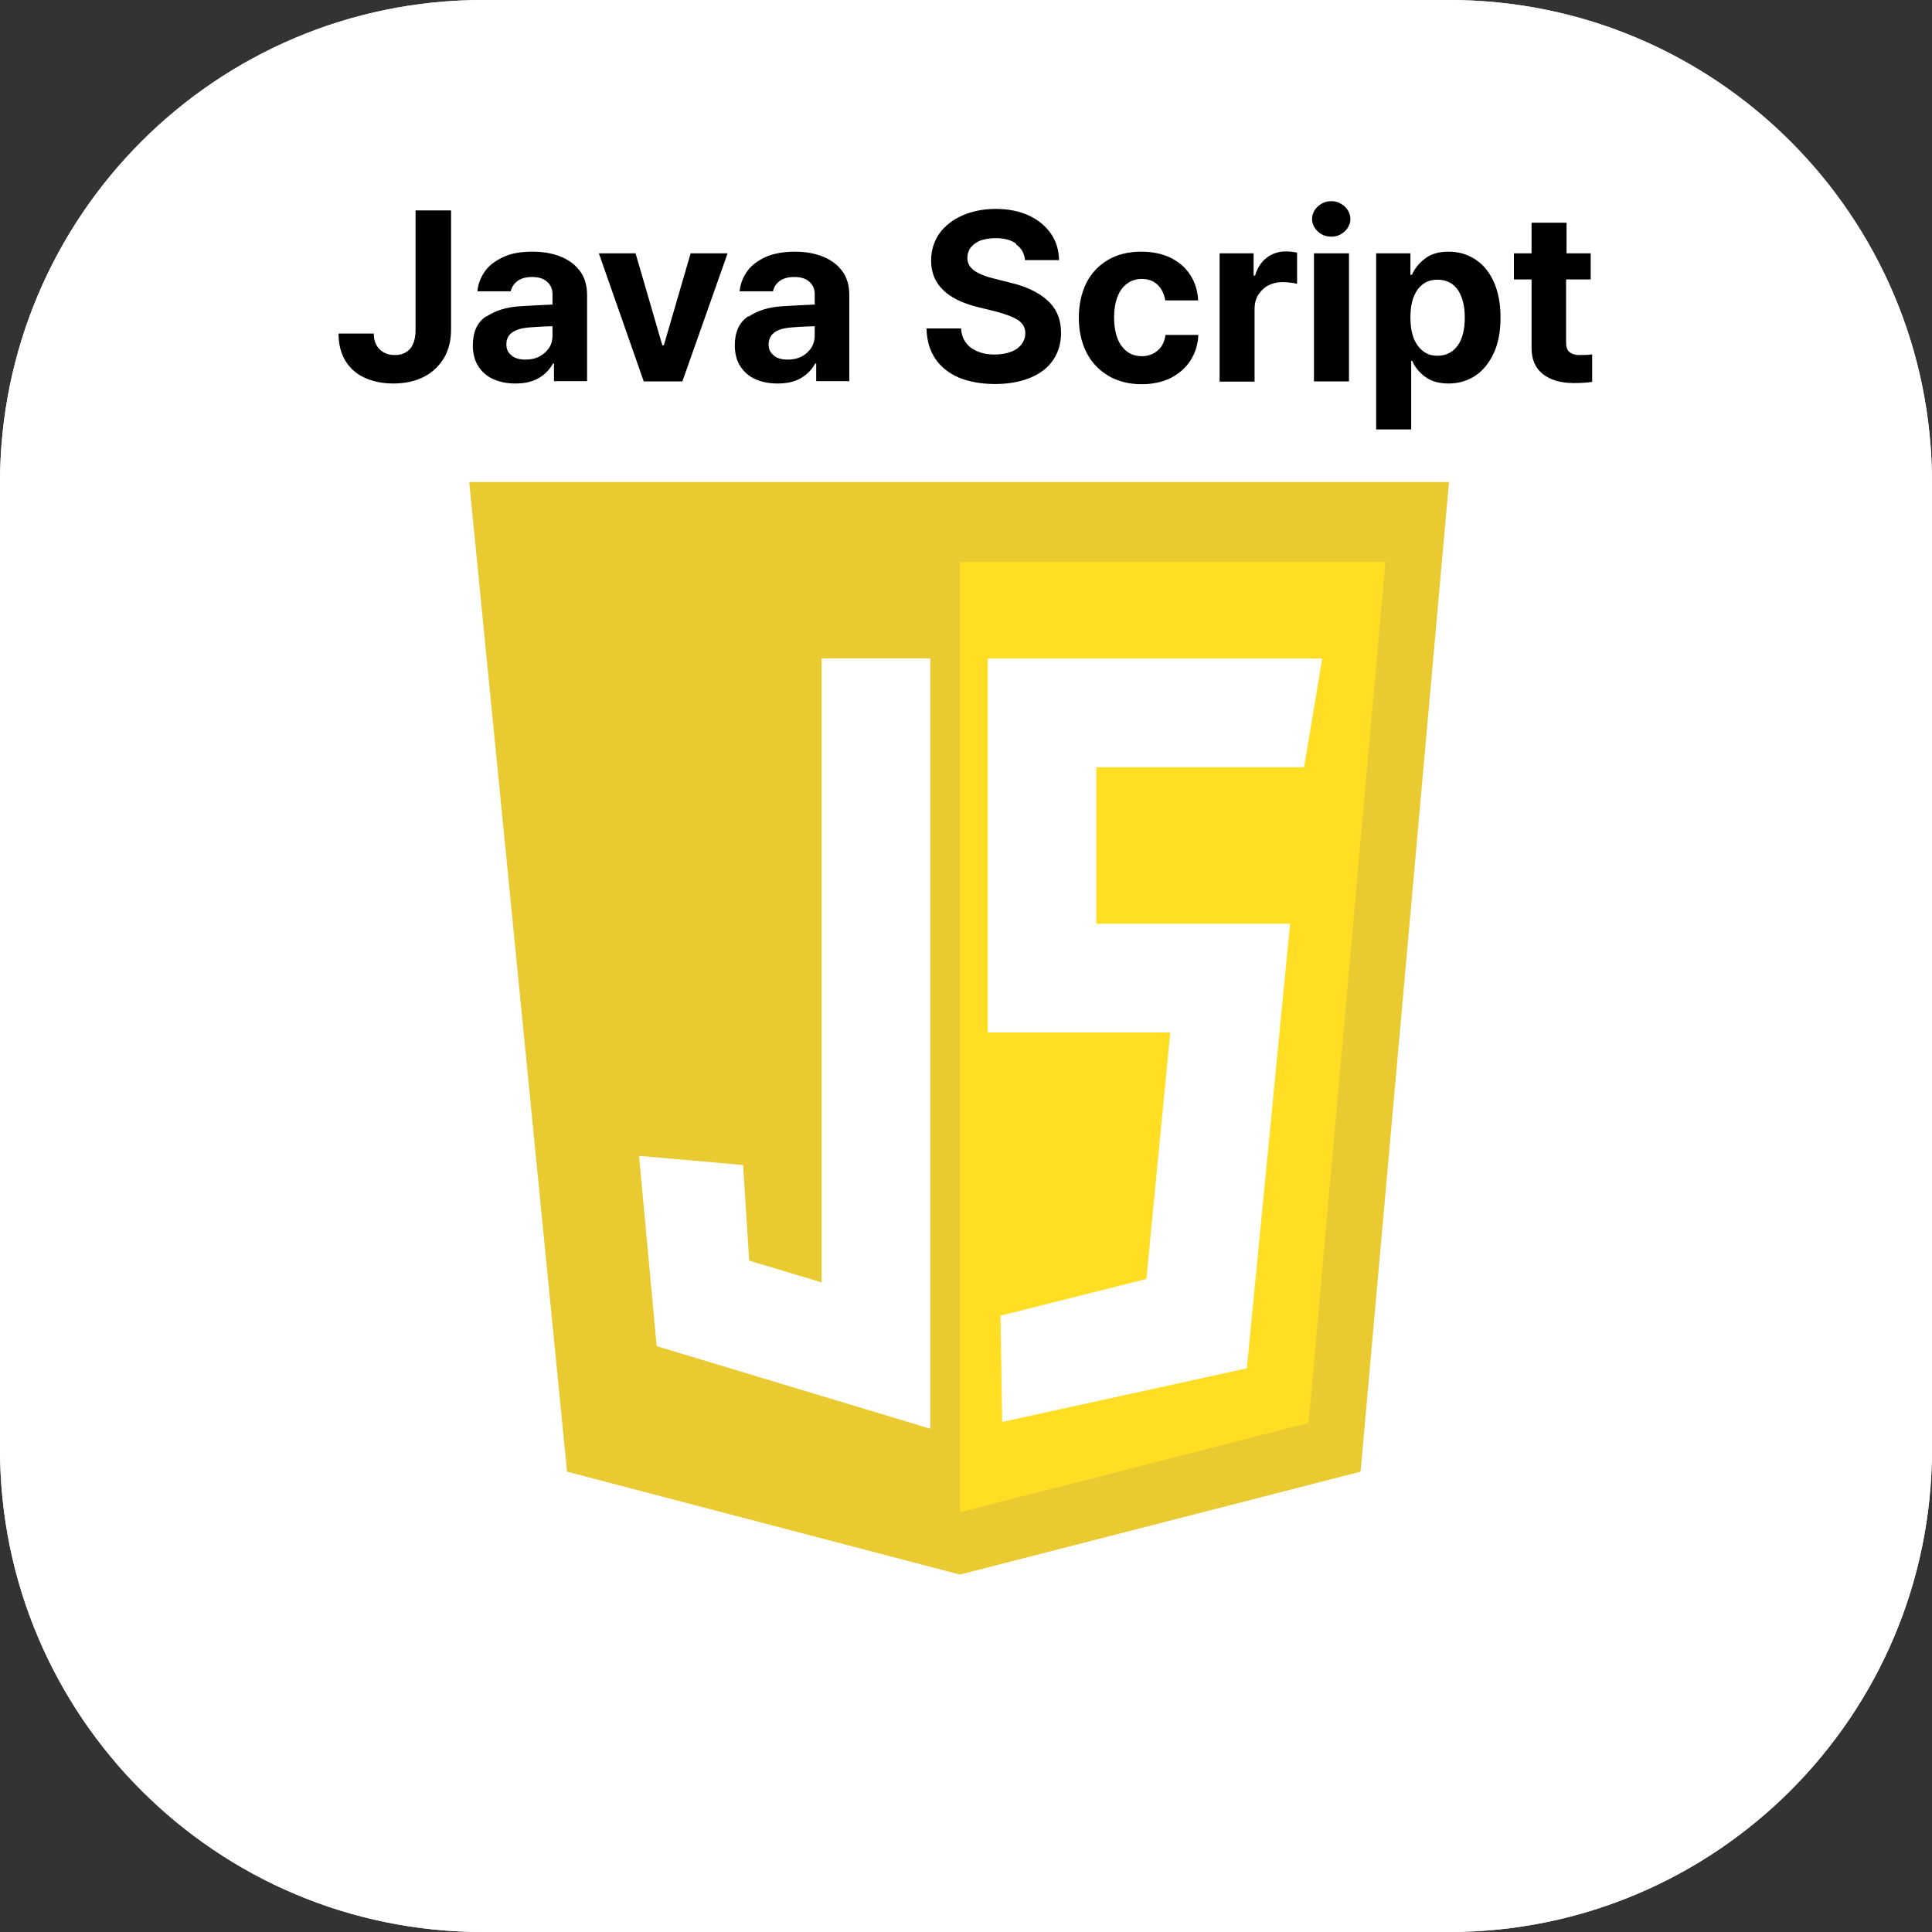 <svg width="30" height="30" viewBox="0 0 30 30" fill="none" xmlns="http://www.w3.org/2000/svg">
<rect x="0" y="0" width="30" height="30" fill="#333333" stroke="none"/>
<path d="M22.5 0H7.5C3.358 0 0 3.358 0 7.5V22.5C0 26.642 3.358 30 7.5 30H22.5C26.642 30 30 26.642 30 22.5V7.5C30 3.358 26.642 0 22.5 0Z" fill="white"/>
<path d="M14.906 24.45L21.127 22.852L22.5 7.485H7.286L8.805 22.852L14.906 24.45Z" fill="#E44D26"/>
<path d="M8.279 8.726L9.599 22.095L14.909 23.482V8.726H8.279Z" fill="#E44D26"/>
<path d="M21.513 8.726H14.909V23.482L20.32 22.095L21.513 8.726Z" fill="#F16529"/>
<path d="M22.5 0H7.5C3.358 0 0 3.358 0 7.5V22.5C0 26.642 3.358 30 7.5 30H22.5C26.642 30 30 26.642 30 22.5V7.5C30 3.358 26.642 0 22.5 0Z" fill="white"/>
<path d="M14.906 24.45L21.127 22.852L22.5 7.485H7.286L8.805 22.852L14.906 24.45Z" fill="#EACA31"/>
<path d="M8.279 8.726L9.599 22.095L14.909 23.482V8.726H8.279Z" fill="#EACA31"/>
<path d="M21.513 8.726H14.909V23.482L20.32 22.095L21.513 8.726Z" fill="#FFDE24"/>
<path d="M14.445 22.185L10.197 20.903L9.923 17.948L11.539 18.09L11.633 19.575L12.758 19.913V10.223H14.445V22.185Z" fill="white"/>
<path d="M15.562 22.08L15.536 20.43L17.801 19.86L18.172 16.031H15.337V10.226H20.531L20.249 11.914H17.024V14.344H20.032L19.361 21.247L15.562 22.08Z" fill="white"/>
<path d="M7.004 3.27V5.119C7.004 5.288 6.967 5.438 6.892 5.562C6.817 5.685 6.712 5.787 6.577 5.854C6.442 5.922 6.284 5.955 6.108 5.955C5.943 5.955 5.797 5.925 5.669 5.869C5.542 5.813 5.437 5.723 5.366 5.607C5.294 5.49 5.257 5.348 5.257 5.179H5.804C5.804 5.284 5.834 5.363 5.894 5.423C5.954 5.483 6.033 5.513 6.131 5.513C6.236 5.513 6.314 5.479 6.371 5.412C6.427 5.344 6.453 5.247 6.453 5.115V3.267H7.001L7.004 3.27Z" fill="black"/>
<path d="M7.552 4.916C7.691 4.823 7.867 4.766 8.084 4.755C8.219 4.748 8.384 4.736 8.579 4.729V4.568C8.579 4.485 8.549 4.421 8.493 4.373C8.437 4.324 8.362 4.301 8.261 4.301C8.171 4.301 8.096 4.32 8.039 4.361C7.983 4.403 7.946 4.455 7.931 4.523H7.413C7.424 4.406 7.466 4.301 7.533 4.208C7.601 4.114 7.702 4.043 7.826 3.986C7.949 3.93 8.099 3.908 8.272 3.908C8.422 3.908 8.564 3.93 8.692 3.979C8.819 4.028 8.921 4.099 8.999 4.2C9.078 4.301 9.116 4.429 9.116 4.579V5.918H8.602V5.644H8.587C8.534 5.741 8.459 5.816 8.362 5.873C8.264 5.929 8.144 5.955 8.006 5.955C7.874 5.955 7.762 5.933 7.661 5.888C7.559 5.843 7.484 5.775 7.428 5.689C7.372 5.603 7.342 5.49 7.342 5.363C7.342 5.156 7.409 5.006 7.548 4.913L7.552 4.916ZM7.946 5.524C8.002 5.565 8.073 5.584 8.159 5.584C8.238 5.584 8.313 5.569 8.377 5.535C8.441 5.501 8.489 5.456 8.527 5.4C8.564 5.344 8.579 5.28 8.579 5.213V5.066C8.523 5.066 8.452 5.07 8.366 5.074C8.279 5.078 8.216 5.085 8.171 5.089C8.077 5.1 8.002 5.126 7.946 5.168C7.889 5.209 7.863 5.273 7.863 5.348C7.863 5.423 7.889 5.479 7.946 5.52V5.524Z" fill="black"/>
<path d="M10.604 5.922H9.996L9.299 3.934H9.869L10.285 5.363H10.308L10.724 3.934H11.298L10.596 5.922H10.604Z" fill="black"/>
<path d="M11.624 4.916C11.763 4.823 11.939 4.766 12.156 4.755C12.291 4.748 12.456 4.736 12.651 4.729V4.568C12.651 4.485 12.621 4.421 12.565 4.373C12.509 4.324 12.434 4.301 12.333 4.301C12.243 4.301 12.168 4.32 12.111 4.361C12.055 4.399 12.018 4.455 12.003 4.523H11.485C11.496 4.406 11.538 4.301 11.605 4.208C11.673 4.114 11.774 4.043 11.898 3.986C12.025 3.934 12.171 3.908 12.344 3.908C12.494 3.908 12.636 3.93 12.764 3.979C12.891 4.028 12.993 4.099 13.071 4.2C13.15 4.301 13.188 4.429 13.188 4.579V5.918H12.674V5.644H12.659C12.606 5.741 12.531 5.816 12.434 5.873C12.336 5.929 12.216 5.955 12.074 5.955C11.943 5.955 11.83 5.933 11.729 5.888C11.628 5.843 11.553 5.775 11.496 5.689C11.44 5.603 11.41 5.49 11.41 5.363C11.41 5.156 11.478 5.006 11.616 4.913L11.624 4.916ZM12.018 5.524C12.07 5.565 12.145 5.584 12.231 5.584C12.31 5.584 12.385 5.569 12.449 5.535C12.513 5.501 12.561 5.456 12.599 5.4C12.633 5.344 12.651 5.28 12.651 5.213V5.066C12.595 5.066 12.524 5.07 12.438 5.074C12.351 5.078 12.288 5.085 12.243 5.089C12.149 5.1 12.07 5.126 12.018 5.168C11.965 5.209 11.935 5.273 11.935 5.348C11.935 5.423 11.961 5.479 12.018 5.52V5.524Z" fill="black"/>
<path d="M15.778 3.784C15.699 3.724 15.591 3.698 15.459 3.698C15.369 3.698 15.29 3.713 15.223 3.735C15.159 3.762 15.107 3.799 15.073 3.844C15.039 3.889 15.021 3.945 15.021 4.002C15.021 4.088 15.058 4.155 15.137 4.208C15.216 4.26 15.317 4.298 15.444 4.328L15.681 4.388C15.924 4.444 16.119 4.534 16.262 4.662C16.404 4.789 16.476 4.958 16.476 5.168C16.476 5.329 16.434 5.472 16.352 5.592C16.269 5.712 16.153 5.802 15.999 5.865C15.845 5.929 15.662 5.963 15.452 5.963C15.242 5.963 15.05 5.929 14.893 5.865C14.736 5.798 14.612 5.7 14.525 5.573C14.439 5.445 14.39 5.288 14.387 5.1H14.923C14.931 5.232 14.983 5.329 15.077 5.4C15.171 5.468 15.294 5.505 15.444 5.505C15.538 5.505 15.624 5.49 15.695 5.464C15.767 5.438 15.823 5.397 15.861 5.348C15.898 5.299 15.921 5.239 15.921 5.175C15.921 5.089 15.883 5.022 15.812 4.973C15.737 4.924 15.624 4.879 15.467 4.838L15.178 4.767C14.698 4.647 14.458 4.407 14.458 4.047C14.458 3.889 14.503 3.747 14.585 3.627C14.672 3.507 14.792 3.413 14.945 3.345C15.099 3.278 15.272 3.244 15.463 3.244C15.654 3.244 15.827 3.278 15.973 3.345C16.119 3.413 16.235 3.507 16.318 3.627C16.401 3.747 16.442 3.885 16.445 4.039H15.917C15.905 3.934 15.861 3.852 15.778 3.795V3.784Z" fill="black"/>
<path d="M17.206 5.831C17.059 5.745 16.947 5.625 16.868 5.468C16.79 5.31 16.752 5.134 16.752 4.931C16.752 4.729 16.793 4.549 16.868 4.395C16.947 4.241 17.059 4.121 17.206 4.035C17.352 3.949 17.524 3.908 17.723 3.908C17.892 3.908 18.042 3.938 18.173 4.001C18.305 4.065 18.406 4.151 18.481 4.268C18.556 4.38 18.597 4.515 18.605 4.665H18.095C18.076 4.564 18.038 4.481 17.974 4.421C17.911 4.361 17.828 4.331 17.731 4.331C17.645 4.331 17.57 4.354 17.502 4.403C17.438 4.451 17.386 4.519 17.352 4.609C17.318 4.699 17.299 4.808 17.299 4.928C17.299 5.048 17.318 5.164 17.352 5.254C17.386 5.344 17.438 5.411 17.502 5.46C17.566 5.509 17.645 5.531 17.731 5.531C17.828 5.531 17.907 5.501 17.974 5.445C18.042 5.389 18.083 5.306 18.098 5.201H18.608C18.601 5.351 18.559 5.483 18.485 5.599C18.41 5.715 18.308 5.801 18.181 5.869C18.049 5.933 17.899 5.966 17.727 5.966C17.528 5.966 17.356 5.921 17.209 5.835L17.206 5.831Z" fill="black"/>
<path d="M18.941 3.934H19.466V4.279H19.489C19.523 4.159 19.586 4.066 19.669 4.002C19.751 3.938 19.852 3.904 19.969 3.904C20.032 3.904 20.089 3.912 20.141 3.923V4.407C20.115 4.399 20.078 4.392 20.032 4.388C19.988 4.384 19.946 4.381 19.909 4.381C19.83 4.381 19.755 4.399 19.691 4.433C19.628 4.467 19.575 4.519 19.538 4.579C19.5 4.639 19.481 4.714 19.481 4.793V5.926H18.938V3.938L18.941 3.934Z" fill="black"/>
<path d="M20.523 3.638C20.478 3.612 20.441 3.578 20.414 3.537C20.388 3.495 20.373 3.45 20.373 3.402C20.373 3.353 20.388 3.304 20.414 3.263C20.441 3.222 20.478 3.188 20.523 3.162C20.568 3.135 20.617 3.124 20.673 3.124C20.729 3.124 20.774 3.135 20.819 3.162C20.864 3.188 20.902 3.222 20.928 3.263C20.954 3.304 20.969 3.353 20.969 3.402C20.969 3.45 20.954 3.495 20.928 3.537C20.902 3.578 20.864 3.612 20.819 3.638C20.774 3.664 20.726 3.675 20.673 3.675C20.62 3.675 20.568 3.664 20.523 3.638ZM20.403 3.934H20.947V5.922H20.403V3.934Z" fill="black"/>
<path d="M21.365 3.934H21.901V4.268H21.924C21.969 4.166 22.037 4.084 22.13 4.013C22.224 3.941 22.344 3.908 22.494 3.908C22.644 3.908 22.779 3.945 22.903 4.024C23.026 4.103 23.12 4.215 23.192 4.369C23.263 4.523 23.3 4.71 23.3 4.928C23.3 5.145 23.267 5.329 23.195 5.483C23.124 5.636 23.03 5.753 22.907 5.835C22.787 5.914 22.648 5.955 22.494 5.955C22.34 5.955 22.228 5.921 22.134 5.854C22.04 5.786 21.973 5.704 21.928 5.603H21.913V6.668H21.369V3.934H21.365ZM21.947 5.239C21.98 5.329 22.029 5.396 22.093 5.449C22.157 5.501 22.232 5.524 22.322 5.524C22.456 5.524 22.561 5.468 22.637 5.363C22.712 5.254 22.745 5.108 22.745 4.928C22.745 4.748 22.708 4.609 22.637 4.5C22.561 4.395 22.456 4.343 22.322 4.343C22.186 4.343 22.085 4.395 22.01 4.5C21.935 4.605 21.901 4.748 21.901 4.931C21.901 5.051 21.916 5.156 21.95 5.246L21.947 5.239Z" fill="black"/>
<path d="M24.693 4.339H24.318V5.311C24.318 5.386 24.333 5.434 24.367 5.464C24.4 5.494 24.445 5.509 24.505 5.513C24.584 5.513 24.655 5.513 24.723 5.502V5.929C24.659 5.941 24.562 5.948 24.434 5.948C24.232 5.948 24.07 5.899 23.954 5.806C23.838 5.712 23.778 5.573 23.782 5.386V4.339H23.508V3.934H23.782V3.458H24.325V3.934H24.7V4.339H24.693Z" fill="black"/>
</svg>
